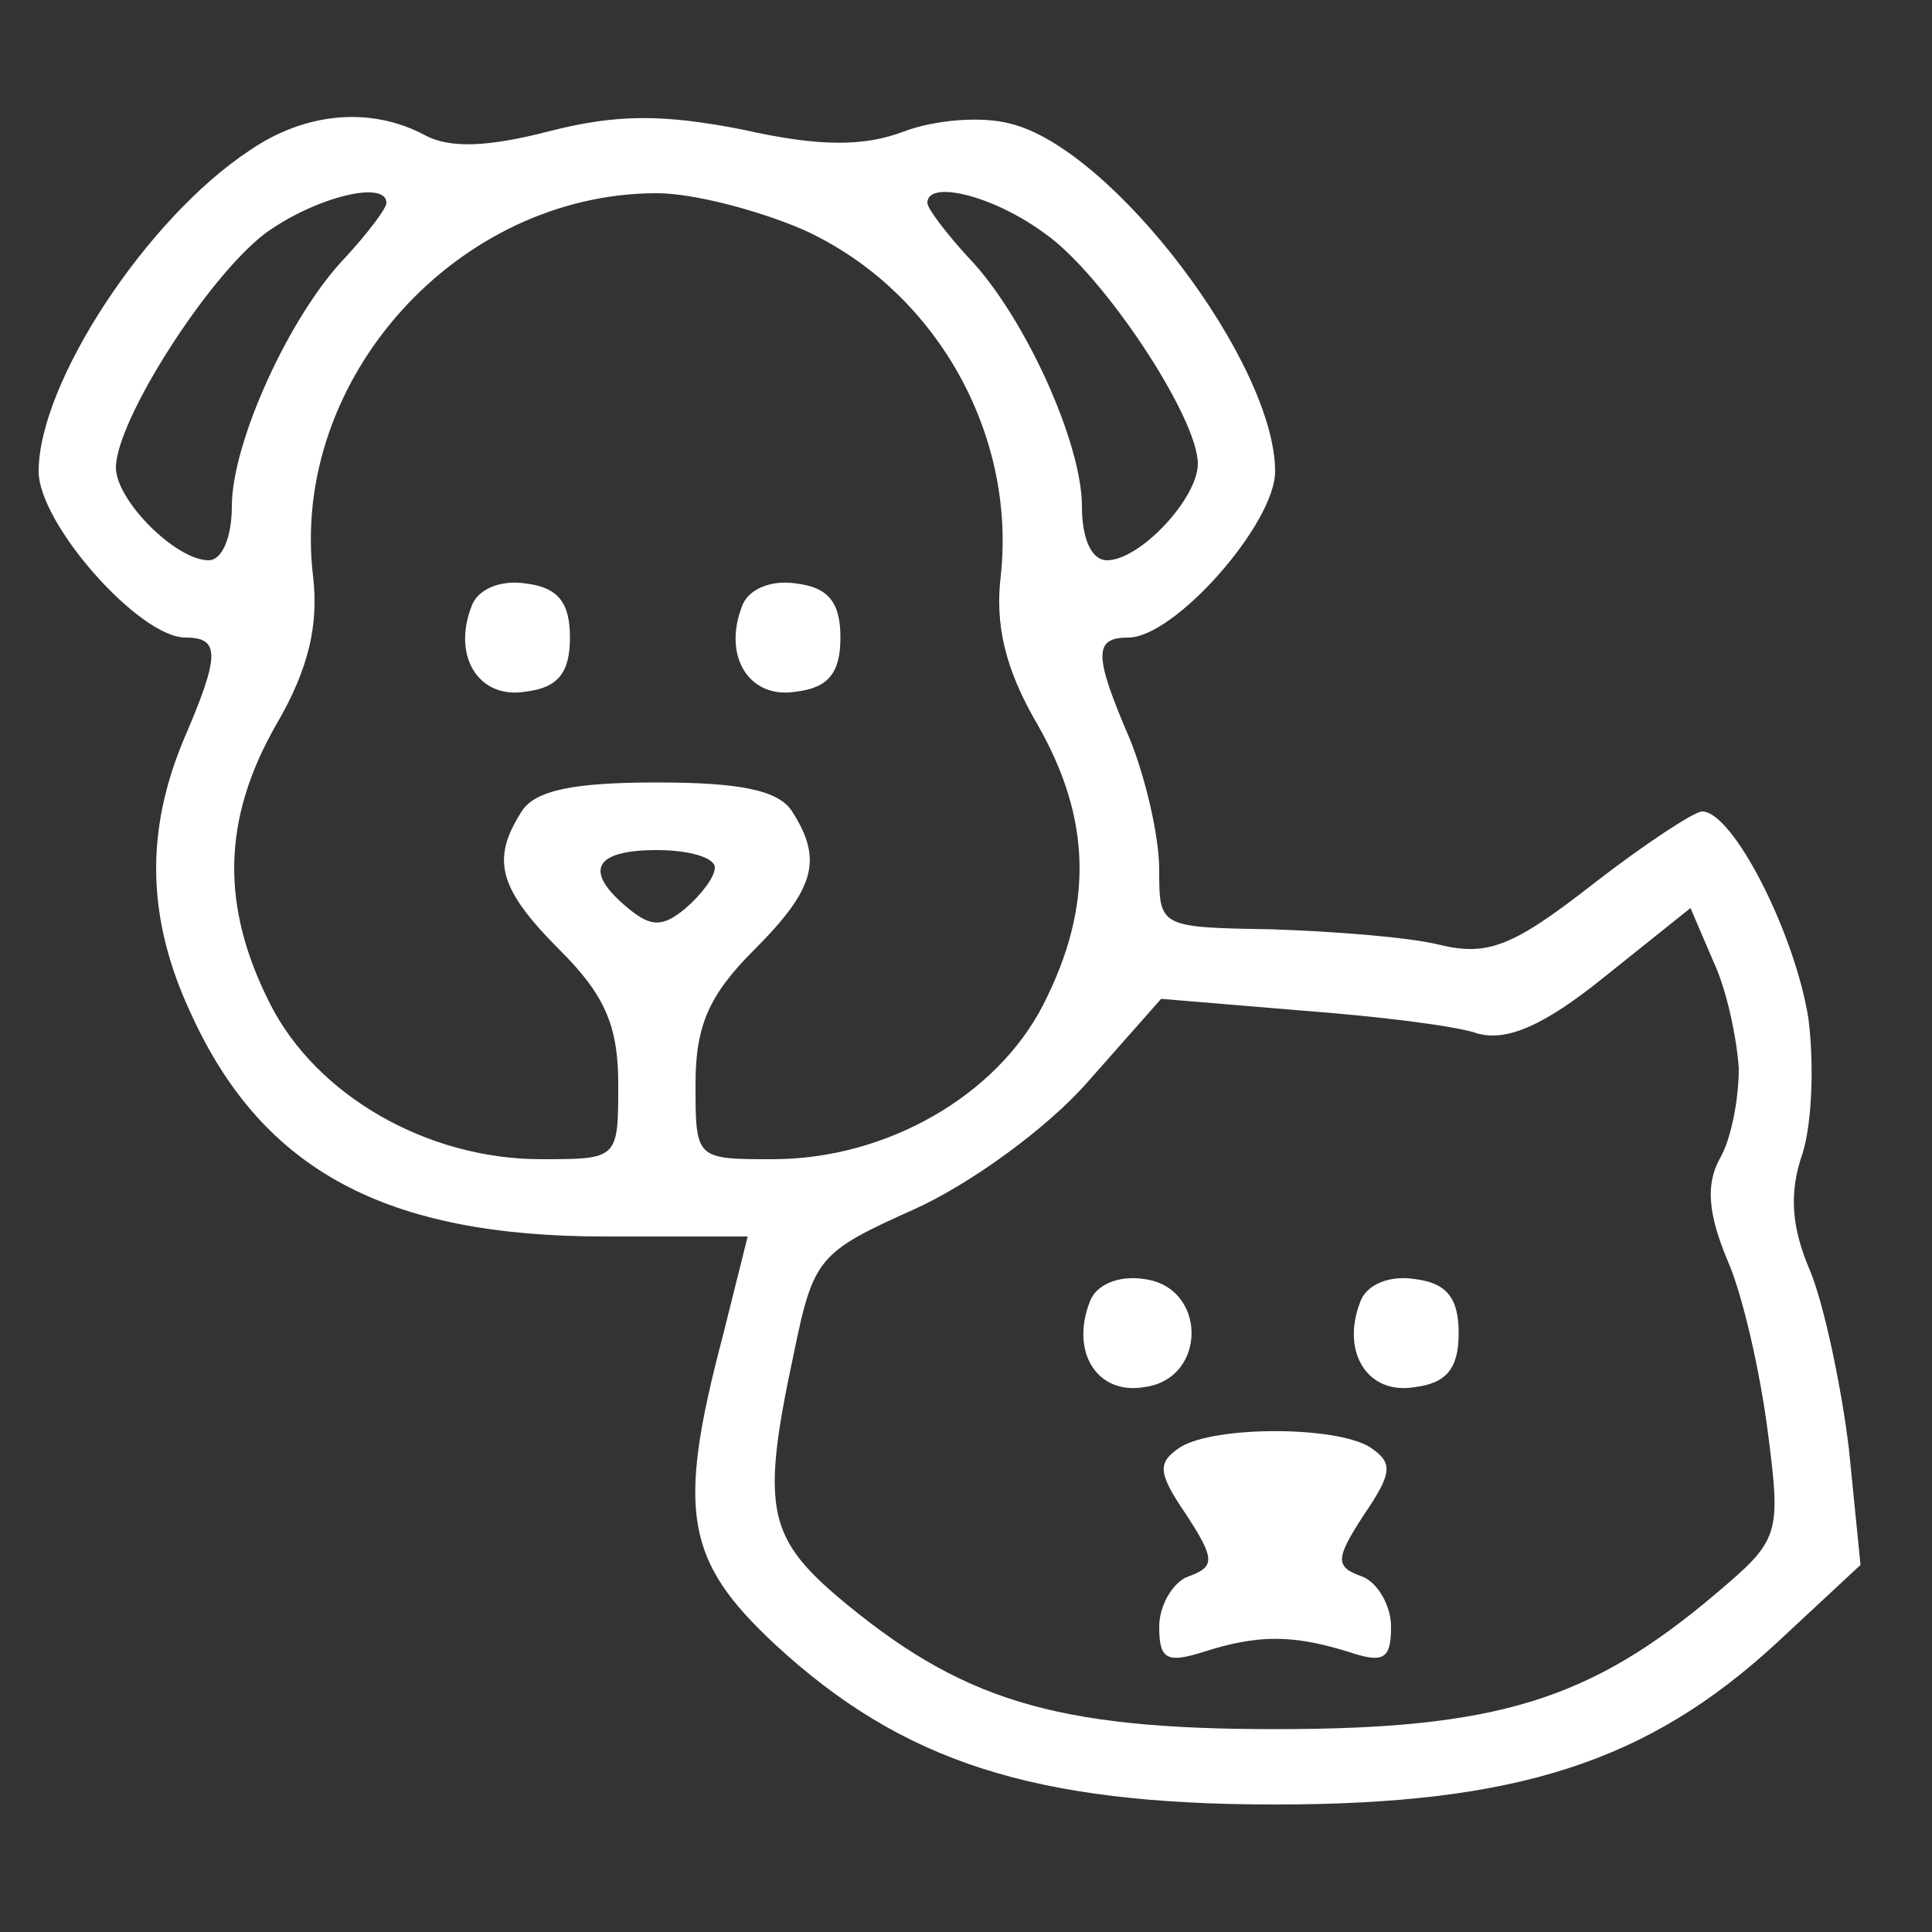 <?xml version="1.0" standalone="no"?>
<!DOCTYPE svg PUBLIC "-//W3C//DTD SVG 20010904//EN"
 "http://www.w3.org/TR/2001/REC-SVG-20010904/DTD/svg10.dtd">
<svg version="1.0" xmlns="http://www.w3.org/2000/svg"
 width="100pt" height="100pt" viewBox="0 0 100 100"
 preserveAspectRatio="xMidYMid meet">

<rect x="0" y="0" width="100" height="100" fill="#333333" stroke="none"/>

<g transform="translate(0,100) scale(0.1,-0.1)"
fill="#fff" stroke="none">
<path d="M129 922 c-53 -35 -109 -120 -109 -166 0 -27 52 -86 76 -86 18 0 18
-9 -1 -53 -20 -48 -19 -93 4 -142 37 -81 101 -115 214 -115 l74 0 -13 -52
c-24 -91 -19 -116 27 -159 66 -61 134 -83 259 -83 125 0 193 22 260 84 l43 40
-6 60 c-4 33 -13 75 -20 92 -10 23 -11 41 -4 61 5 16 6 47 3 70 -7 44 -39 107
-55 107 -4 0 -30 -17 -57 -38 -41 -32 -54 -37 -79 -31 -16 4 -56 7 -87 8 -58
1 -58 1 -58 31 0 17 -7 47 -15 67 -19 44 -19 53 -1 53 24 0 76 59 76 86 0 56
-84 167 -137 180 -15 4 -39 2 -55 -4 -21 -8 -44 -8 -84 1 -41 8 -65 8 -100 -1
-31 -8 -51 -9 -64 -2 -28 15 -62 12 -91 -8z m71 -27 c0 -3 -10 -16 -21 -28
-29 -30 -59 -96 -59 -129 0 -16 -5 -28 -12 -28 -17 0 -48 31 -48 48 0 24 47
98 77 121 26 19 63 28 63 16z m216 -14 c68 -31 110 -105 102 -179 -3 -25 2
-48 19 -77 28 -49 29 -94 3 -145 -24 -47 -81 -80 -140 -80 -40 0 -40 0 -40 39
0 30 7 46 30 69 32 32 36 47 20 72 -7 11 -27 15 -70 15 -43 0 -63 -4 -70 -15
-16 -25 -12 -40 20 -72 23 -23 30 -39 30 -69 0 -39 0 -39 -40 -39 -59 0 -116
33 -140 80 -26 51 -25 96 3 145 17 29 22 52 19 77 -12 102 75 198 178 198 19
0 53 -9 76 -19z m125 -2 c30 -21 79 -95 79 -119 0 -18 -30 -50 -47 -50 -8 0
-13 11 -13 28 0 33 -30 99 -59 129 -11 12 -21 25 -21 28 0 12 34 4 61 -16z
m-171 -328 c0 -5 -7 -14 -15 -21 -12 -10 -18 -10 -30 0 -23 19 -18 30 15 30
17 0 30 -4 30 -9z m530 -104 c0 -16 -4 -37 -10 -47 -7 -13 -6 -28 4 -52 8 -18
17 -58 21 -89 7 -54 6 -56 -27 -84 -65 -55 -113 -70 -228 -70 -115 0 -163 15
-227 69 -36 31 -39 47 -22 126 10 49 13 52 62 74 29 13 69 42 90 66 l38 43 72
-6 c40 -3 81 -8 92 -12 15 -4 34 4 65 29 l45 36 12 -28 c7 -15 12 -40 13 -55z"/>
<path d="M244 686 c-10 -26 4 -48 28 -44 17 2 23 10 23 28 0 18 -6 26 -23 28
-13 2 -25 -3 -28 -12z"/>
<path d="M384 686 c-10 -26 4 -48 28 -44 17 2 23 10 23 28 0 18 -6 26 -23 28
-13 2 -25 -3 -28 -12z"/>
<path d="M564 326 c-10 -26 4 -48 28 -44 33 4 33 52 0 56 -13 2 -25 -3 -28
-12z"/>
<path d="M704 326 c-10 -26 4 -48 28 -44 17 2 23 10 23 28 0 18 -6 26 -23 28
-13 2 -25 -3 -28 -12z"/>
<path d="M611 251 c-12 -8 -12 -13 3 -35 15 -23 15 -27 1 -32 -8 -3 -15 -15
-15 -26 0 -17 4 -19 23 -13 28 9 46 9 75 0 18 -6 22 -4 22 13 0 11 -7 23 -15
26 -14 5 -14 9 1 32 15 22 15 27 3 35 -18 11 -80 11 -98 0z"/>
</g>
</svg>

